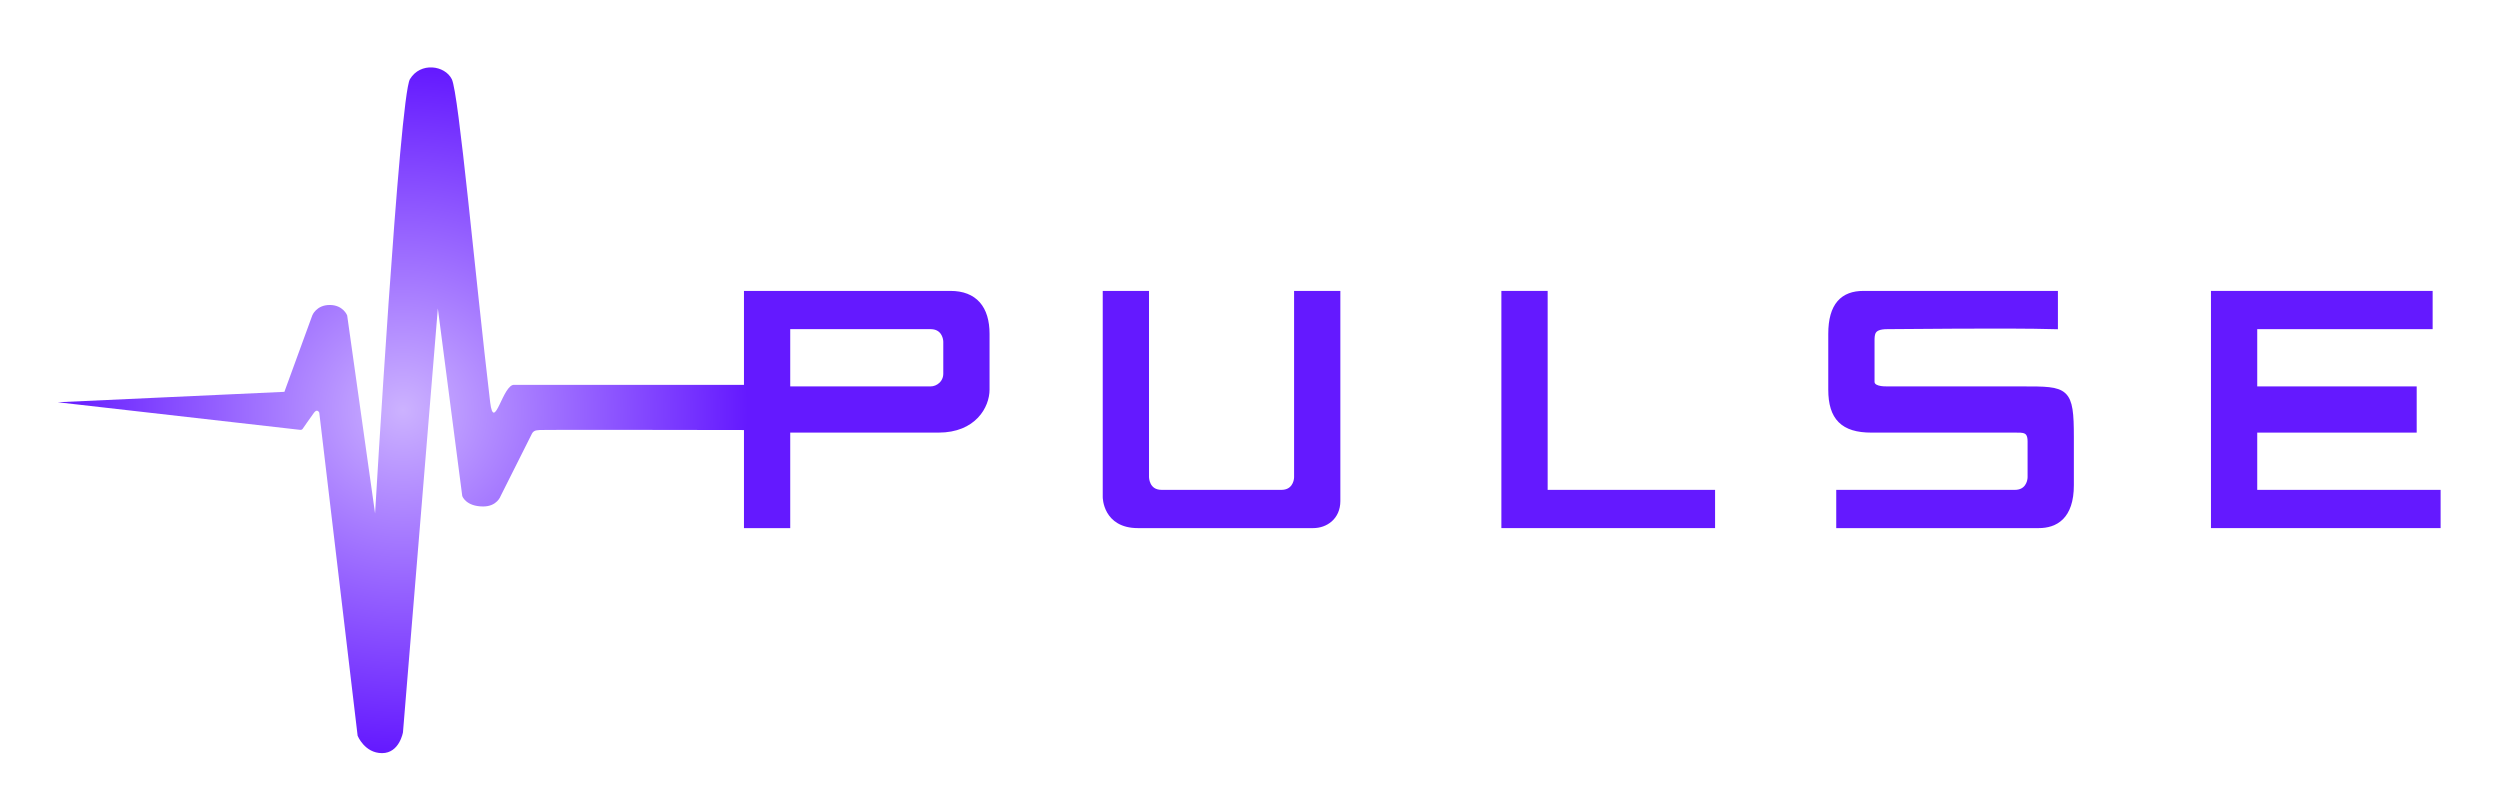 <svg width="408" height="130" viewBox="0 0 408 130" fill="none" xmlns="http://www.w3.org/2000/svg">
<path d="M180.489 81.118V48H186.995V77.871C186.995 77.871 186.995 80.469 189.598 80.469H209.115C211.197 80.469 211.717 78.737 211.717 77.871V48H218.223V81.767C218.223 84.365 216.272 85.664 214.32 85.664H185.694C180.489 85.664 180.489 81.118 180.489 81.118Z" fill="#6419FF"/>
<path d="M245.548 85.664V48H252.054V80.469H279.378V85.664H245.548Z" fill="#6419FF"/>
<path d="M335.329 48V53.195C327.305 52.978 310.658 53.195 308.004 53.195C305.4 53.195 305.401 54.446 305.402 55.72L305.402 62.286C305.402 63.585 307.353 63.585 308.004 63.585H330.124C337.28 63.585 337.931 63.585 337.931 71.377V79.17C337.931 84.365 335.329 85.664 332.726 85.664H300.197V80.469H328.823C330.905 80.469 331.425 78.737 331.425 77.871V72.027C331.425 69.949 330.124 70.079 328.823 70.079H305.402C300.848 70.079 298.896 68.13 298.896 63.585V54.494C298.896 49.818 300.848 48 304.101 48H335.329Z" fill="#6419FF"/>
<path d="M361.352 85.664V48H396.484V53.195H367.858V63.585H393.881V70.079H367.858V80.469H397.785V85.664H361.352Z" fill="#6419FF"/>
<path fill-rule="evenodd" clip-rule="evenodd" d="M121.937 85.664V48H155.117C159.02 48 160.972 50.338 160.972 54.494V63.585C160.972 66.182 158.914 70.079 153.165 70.079H128.443V85.664H121.937ZM128.443 53.195V63.585H151.864C153.165 63.585 154.466 62.546 154.466 60.987V55.792C154.466 54.927 153.946 53.195 151.864 53.195H128.443Z" fill="#6419FF"/>
<path d="M180.489 81.118V48H186.995V77.871C186.995 77.871 186.995 80.469 189.598 80.469H209.115C211.197 80.469 211.717 78.737 211.717 77.871V48H218.223V81.767C218.223 84.365 216.272 85.664 214.32 85.664H185.694C180.489 85.664 180.489 81.118 180.489 81.118Z" stroke="#6419FF" stroke-width="1.046"/>
<path d="M245.548 85.664V48H252.054V80.469H279.378V85.664H245.548Z" stroke="#6419FF" stroke-width="1.046"/>
<path d="M335.329 48V53.195C327.305 52.978 310.658 53.195 308.004 53.195C305.4 53.195 305.401 54.446 305.402 55.72L305.402 62.286C305.402 63.585 307.353 63.585 308.004 63.585H330.124C337.28 63.585 337.931 63.585 337.931 71.377V79.17C337.931 84.365 335.329 85.664 332.726 85.664H300.197V80.469H328.823C330.905 80.469 331.425 78.737 331.425 77.871V72.027C331.425 69.949 330.124 70.079 328.823 70.079H305.402C300.848 70.079 298.896 68.13 298.896 63.585V54.494C298.896 49.818 300.848 48 304.101 48H335.329Z" stroke="#6419FF" stroke-width="1.046"/>
<path d="M361.352 85.664V48H396.484V53.195H367.858V63.585H393.881V70.079H367.858V80.469H397.785V85.664H361.352Z" stroke="#6419FF" stroke-width="1.046"/>
<path fill-rule="evenodd" clip-rule="evenodd" d="M121.937 85.664V48H155.117C159.02 48 160.972 50.338 160.972 54.494V63.585C160.972 66.182 158.914 70.079 153.165 70.079H128.443V85.664H121.937ZM128.443 53.195V63.585H151.864C153.165 63.585 154.466 62.546 154.466 60.987V55.792C154.466 54.927 153.946 53.195 151.864 53.195H128.443Z" stroke="#6419FF" stroke-width="1.046"/>
<path d="M46.413 63.947L9.417 65.647L48.996 70.153C49.259 70.183 49.383 70.002 49.383 70.002C49.383 70.002 50.801 67.946 51.251 67.348C51.798 66.621 52.105 67.348 52.105 67.348L58.365 120.076C58.365 120.076 59.504 122.911 62.35 122.911C65.195 122.911 65.765 119.509 65.765 119.509L71.456 50.339L75.441 80.956C75.441 80.956 76.01 82.656 78.856 82.656C81.132 82.656 81.701 80.956 81.701 80.956L86.824 70.75C87.17 70.072 87.988 70.25 87.962 70.183C87.936 70.116 122.112 70.183 122.112 70.183V62.812H83.978C82.079 62.511 80.638 70.803 79.994 65.647C77.549 45.056 74.871 15.187 73.733 12.919C72.595 10.651 68.611 10.085 66.903 12.919C65.195 15.754 61.211 83.79 61.211 83.79L56.658 51.473C56.658 51.473 56.004 49.772 53.812 49.772C51.621 49.772 50.966 51.473 50.966 51.473L46.413 63.947Z" fill="url(#paint0_radial_35_3)"/>
<defs>
<radialGradient id="paint0_radial_35_3" cx="0" cy="0" r="1" gradientUnits="userSpaceOnUse" gradientTransform="translate(65.765 66.956) rotate(90) scale(55.956 56.348)">
<stop stop-color="#CCB2FF"/>
<stop offset="1" stop-color="#6419FF"/>
</radialGradient>
</defs>
</svg>
